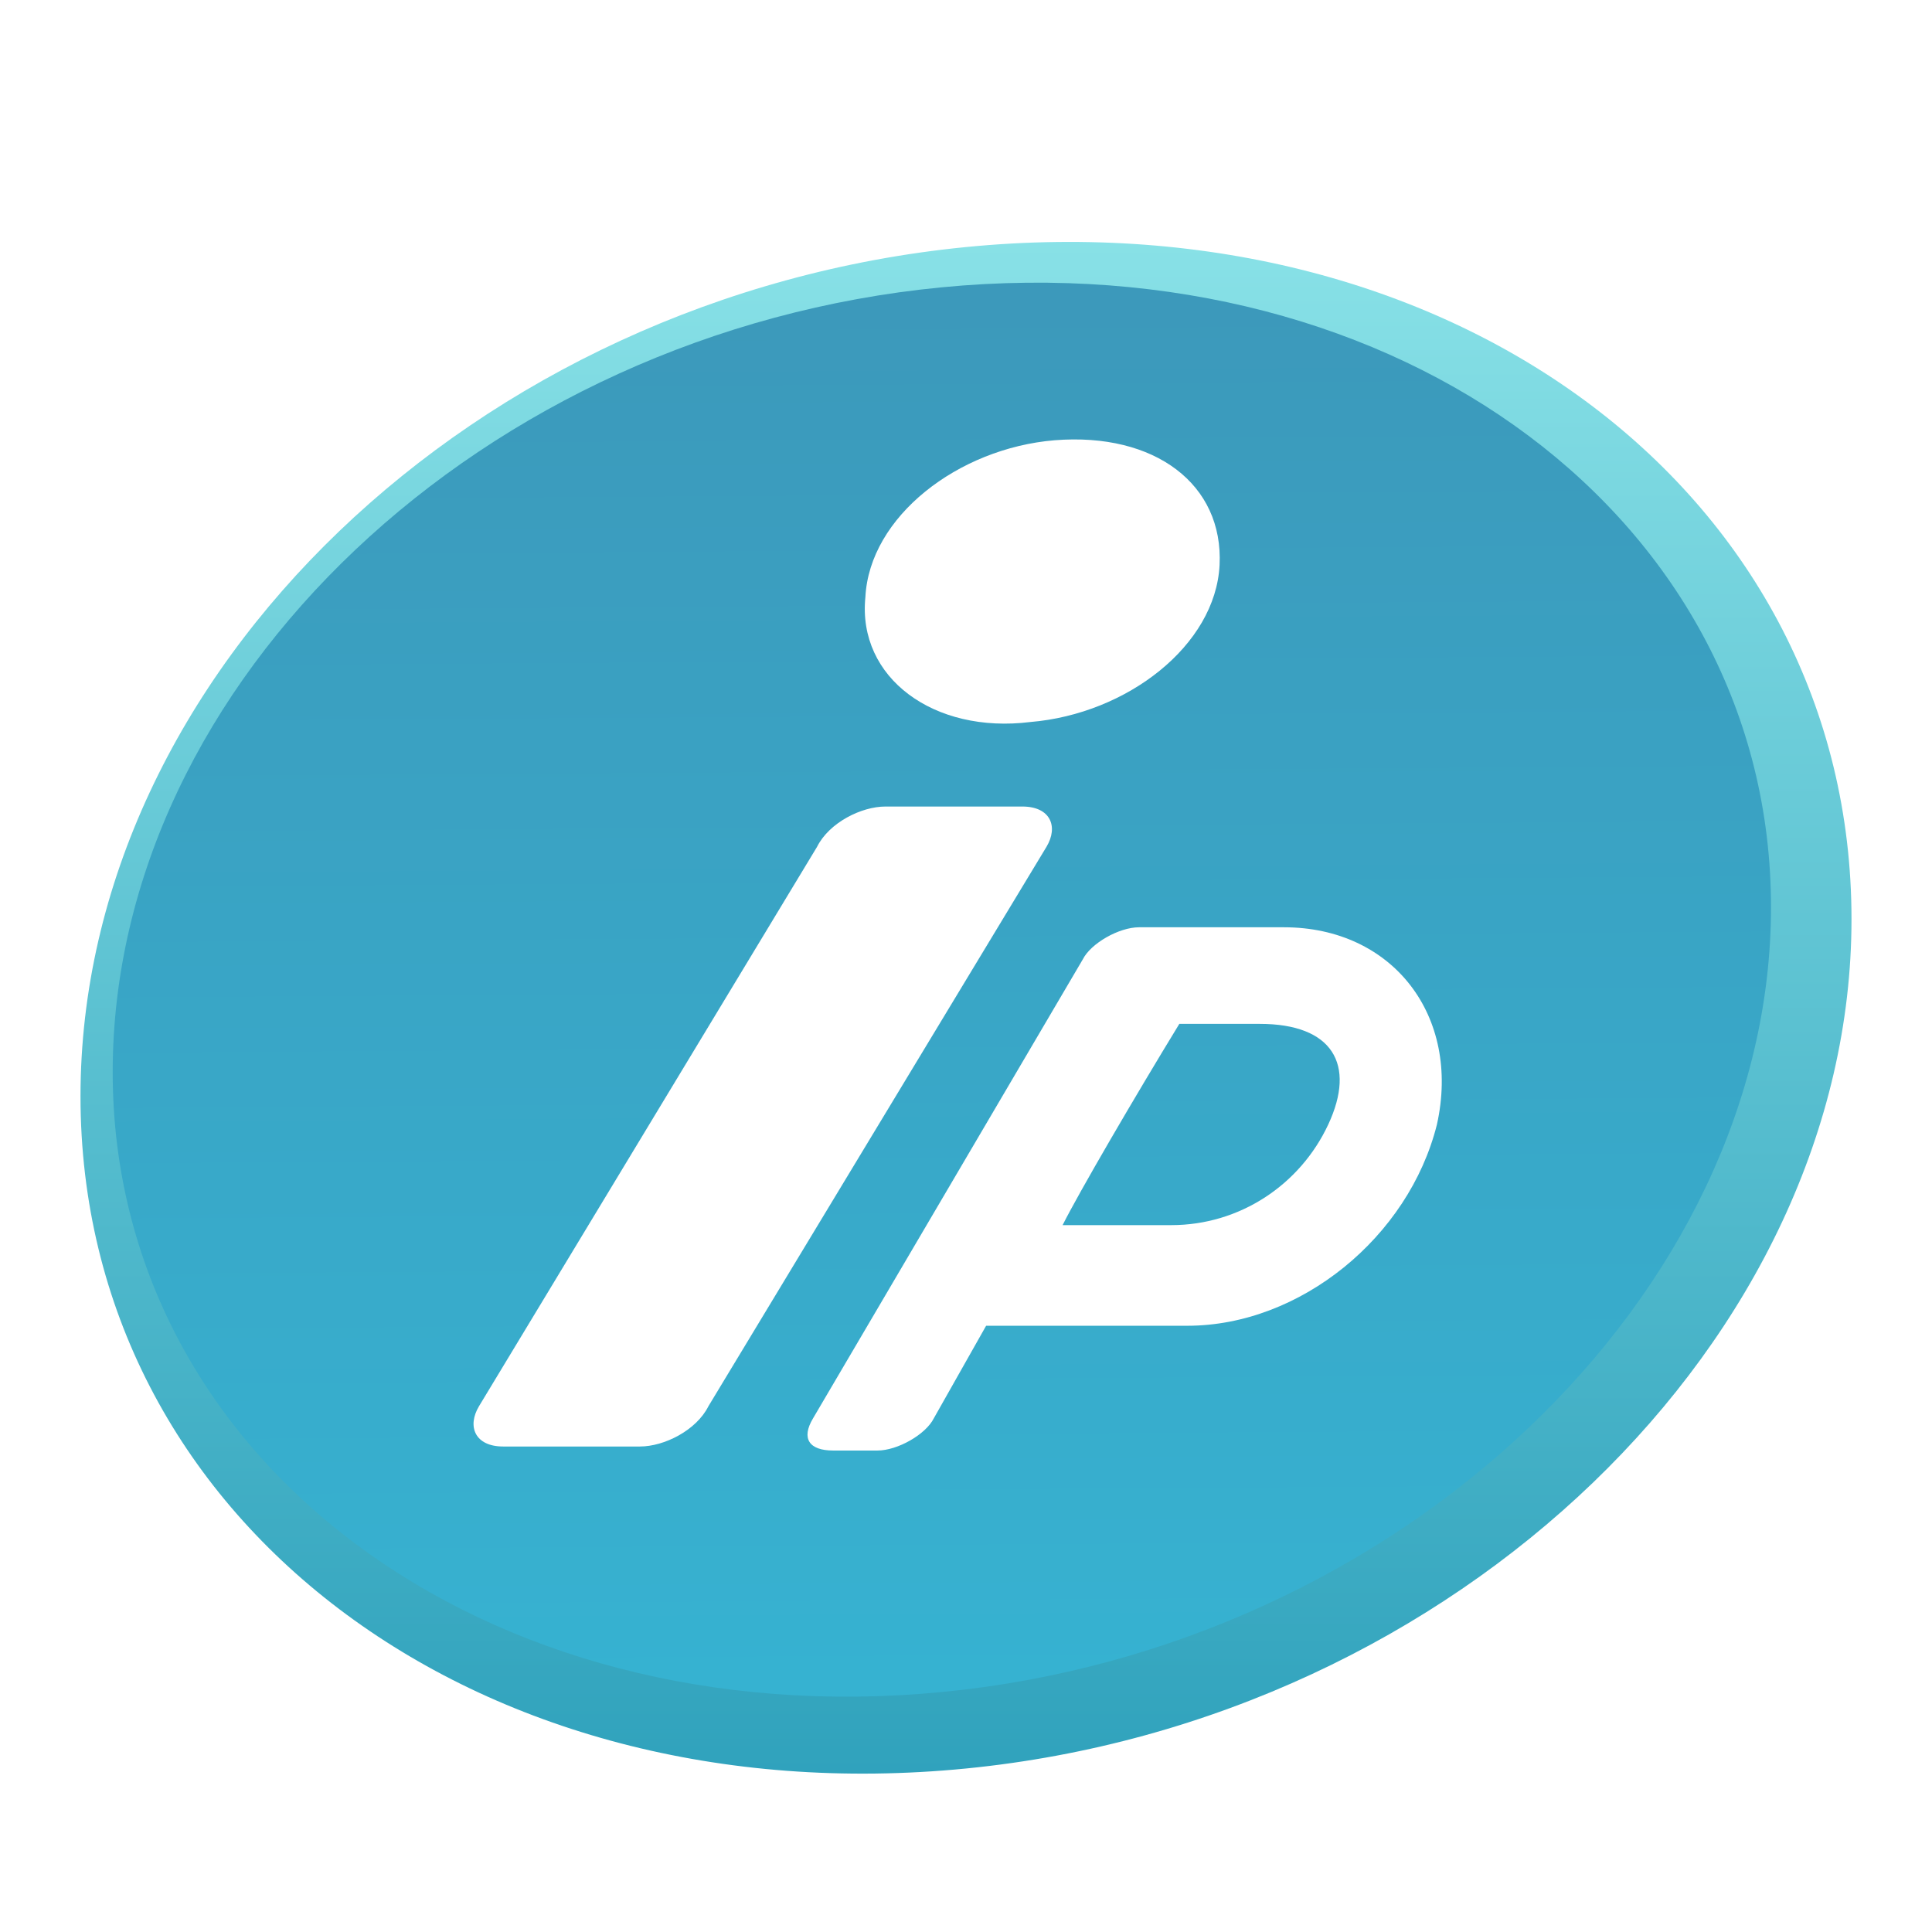 <?xml version="1.0" encoding="UTF-8" standalone="no"?>
<svg width="48px" height="48px" viewBox="0 0 48 48" version="1.1" xmlns="http://www.w3.org/2000/svg" xmlns:xlink="http://www.w3.org/1999/xlink">
    <!-- Generator: Sketch 3.6.1 (26313) - http://www.bohemiancoding.com/sketch -->
    <title>iptux</title>
    <desc>Created with Sketch.</desc>
    <defs>
        <linearGradient x1="49.969%" y1="0.061%" x2="49.969%" y2="99.956%" id="linearGradient-1">
            <stop stop-color="#8BE3E8" offset="0%"></stop>
            <stop stop-color="#2DA0BB" offset="100%"></stop>
        </linearGradient>
        <filter x="-50%" y="-50%" width="200%" height="200%" filterUnits="objectBoundingBox" id="filter-2">
            <feOffset dx="0" dy="1" in="SourceAlpha" result="shadowOffsetOuter1"></feOffset>
            <feGaussianBlur stdDeviation="0.5" in="shadowOffsetOuter1" result="shadowBlurOuter1"></feGaussianBlur>
            <feColorMatrix values="0 0 0 0 0   0 0 0 0 0   0 0 0 0 0  0 0 0 0.21 0" in="shadowBlurOuter1" type="matrix" result="shadowMatrixOuter1"></feColorMatrix>
            <feMerge>
                <feMergeNode in="shadowMatrixOuter1"></feMergeNode>
                <feMergeNode in="SourceGraphic"></feMergeNode>
            </feMerge>
        </filter>
        <linearGradient x1="49.605%" y1="0.081%" x2="50.315%" y2="100.245%" id="linearGradient-3">
            <stop stop-color="#3C98BA" offset="0%"></stop>
            <stop stop-color="#36B3D2" offset="100%"></stop>
        </linearGradient>
    </defs>
    <g id="Page-1" stroke="none" stroke-width="1" fill="none" fill-rule="evenodd">
        <g id="iptux">
            <g transform="translate(2, 4)" id="layer1">
                <g transform="translate(0, 0.638)">
                    <g id="g4217">
                        <path d="M22,0.5 C34.2,-0.7 44,6.7 44,17.2 C44,27.6 34.2,37.1 22,38.3 C9.8,39.5 0,32.1 0,21.6 C0,11.1 9.8,1.7 22,0.5 L22,0.5 Z" id="path4149" fill="url(#linearGradient-1)" filter="url(#filter-2)"></path>
                        <path d="M21.4,2.5 C32.8,1.4 42,8.3 42,17.9 C42,27.5 32.8,36.3 21.4,37.4 C10,38.5 0.8,31.6 0.8,22 C0.8,12.3 10,3.6 21.4,2.5 L21.4,2.5 Z" id="ellipse4170" fill="url(#linearGradient-3)"></path>
                        <g id="Group" transform="translate(9, 6)" fill="#FFFFFF">
                            <path d="M14.4,9.4 L11,9.4 C10.4,9.4 9.6,9.8 9.3,10.4 L0.9,24.3 C0.6,24.8 0.8,25.3 1.5,25.3 L4.9,25.3 C5.5,25.3 6.3,24.9 6.6,24.3 L15,10.4 C15.3,9.9 15.1,9.4 14.4,9.4 L14.4,9.4 Z" id="Shape"></path>
                            <path d="M14.6,7.3 C17,7.1 19.2,5.4 19.3,3.4 C19.4,1.4 17.7,0.1 15.2,0.3 C12.8,0.5 10.6,2.2 10.5,4.2 C10.3,6.2 12.2,7.6 14.6,7.3 L14.6,7.3 Z" id="Shape"></path>
                            <path d="M20.9,12.4 L20.9,12.4 L18.4,12.4 L18.4,12.4 L17.3,12.4 C16.8,12.4 16.1,12.8 15.9,13.2 L9.2,24.6 C8.9,25.1 9.1,25.4 9.7,25.4 L10.8,25.4 C11.3,25.4 12,25 12.2,24.6 L13.5,22.3 L18.5,22.3 C21.3,22.3 24,20.1 24.7,17.3 C25.3,14.6 23.6,12.4 20.9,12.4 L20.9,12.4 Z M22,17.3 C21.3,18.8 19.8,19.8 18.1,19.8 L15.4,19.8 C15.8,19 17.2,16.6 18.3,14.8 L18.3,14.8 L20.3,14.8 C22.1,14.8 22.7,15.8 22,17.3 L22,17.3 Z" id="Shape"></path>
                        </g>
                    </g>
                </g>
            </g>
        </g>
    </g>
</svg>